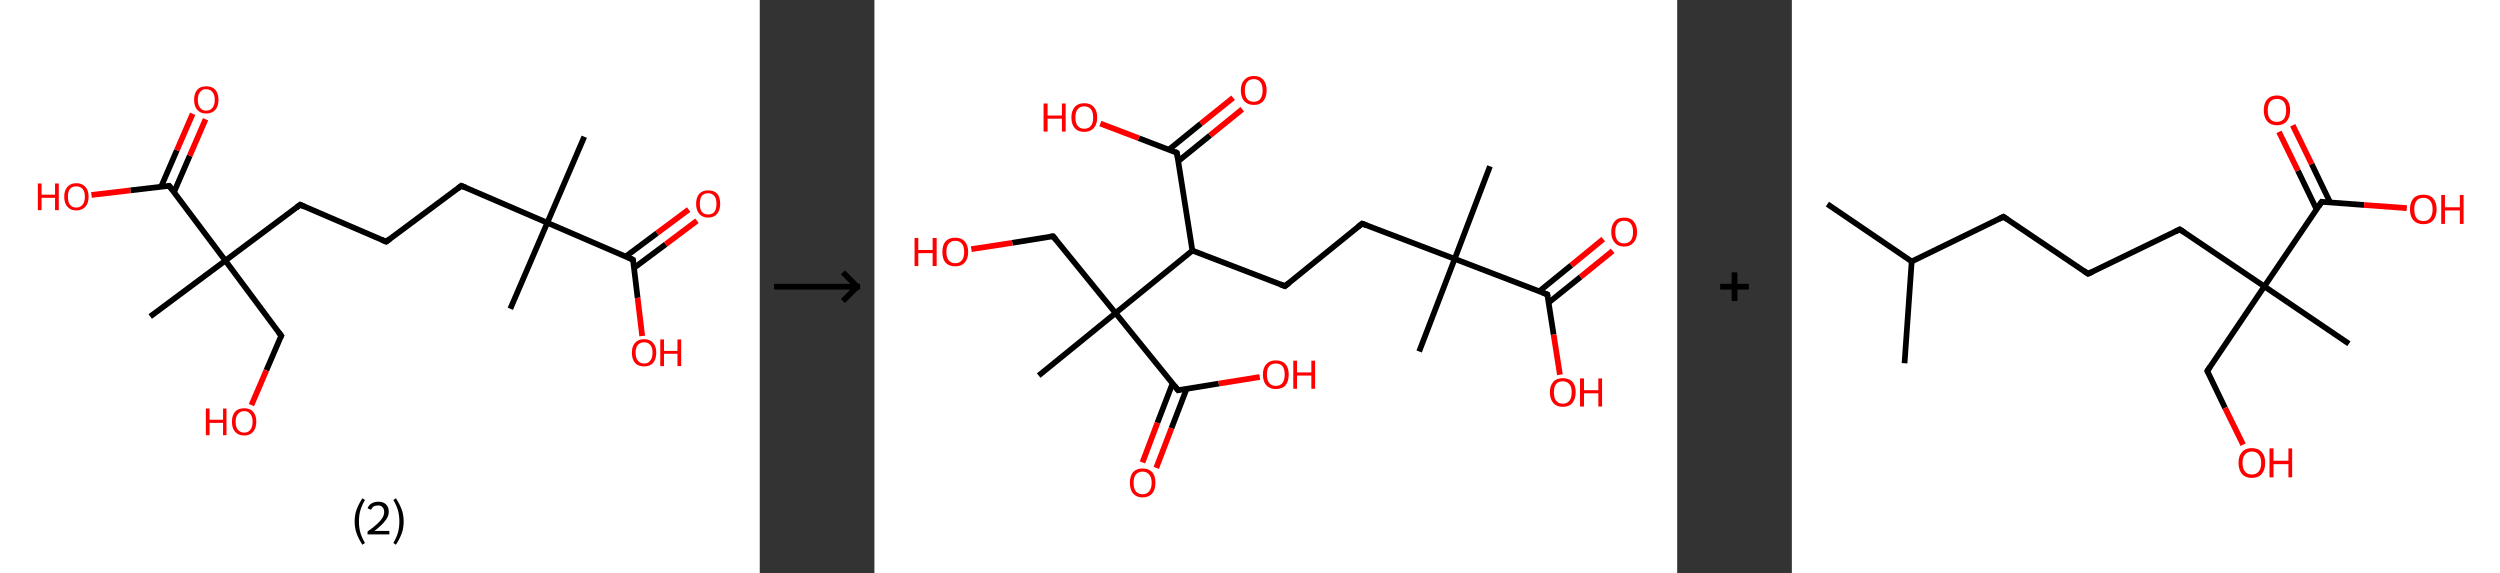 <?xml version='1.0' encoding='ASCII' standalone='yes'?>
<svg xmlns="http://www.w3.org/2000/svg" xmlns:xlink="http://www.w3.org/1999/xlink" version="1.1" width="872.0px" viewBox="0 0 872.0 200.0" height="200.0px">
  <rect x="0" y="0" width="872.0" height="200.0" fill="#333333" stroke="none"/>
  <g>
    <g transform="translate(0, 0) scale(1 1) "><!-- END OF HEADER -->
<rect style="opacity:1.0;fill:#FFFFFF;stroke:none" width="265.0" height="200.0" x="0.0" y="0.0"> </rect>
<path class="bond-0 atom-0 atom-1" d="M 203.8,47.7 L 190.9,77.7" style="fill:none;fill-rule:evenodd;stroke:#000000;stroke-width:2.0px;stroke-linecap:butt;stroke-linejoin:miter;stroke-opacity:1"/>
<path class="bond-1 atom-1 atom-2" d="M 190.9,77.7 L 178.0,107.7" style="fill:none;fill-rule:evenodd;stroke:#000000;stroke-width:2.0px;stroke-linecap:butt;stroke-linejoin:miter;stroke-opacity:1"/>
<path class="bond-2 atom-1 atom-3" d="M 190.9,77.7 L 160.9,64.8" style="fill:none;fill-rule:evenodd;stroke:#000000;stroke-width:2.0px;stroke-linecap:butt;stroke-linejoin:miter;stroke-opacity:1"/>
<path class="bond-3 atom-3 atom-4" d="M 160.9,64.8 L 134.7,84.3" style="fill:none;fill-rule:evenodd;stroke:#000000;stroke-width:2.0px;stroke-linecap:butt;stroke-linejoin:miter;stroke-opacity:1"/>
<path class="bond-4 atom-4 atom-5" d="M 134.7,84.3 L 104.7,71.4" style="fill:none;fill-rule:evenodd;stroke:#000000;stroke-width:2.0px;stroke-linecap:butt;stroke-linejoin:miter;stroke-opacity:1"/>
<path class="bond-5 atom-5 atom-6" d="M 104.7,71.4 L 78.6,90.9" style="fill:none;fill-rule:evenodd;stroke:#000000;stroke-width:2.0px;stroke-linecap:butt;stroke-linejoin:miter;stroke-opacity:1"/>
<path class="bond-6 atom-6 atom-7" d="M 78.6,90.9 L 52.4,110.4" style="fill:none;fill-rule:evenodd;stroke:#000000;stroke-width:2.0px;stroke-linecap:butt;stroke-linejoin:miter;stroke-opacity:1"/>
<path class="bond-7 atom-6 atom-8" d="M 78.6,90.9 L 98.1,117.1" style="fill:none;fill-rule:evenodd;stroke:#000000;stroke-width:2.0px;stroke-linecap:butt;stroke-linejoin:miter;stroke-opacity:1"/>
<path class="bond-8 atom-8 atom-9" d="M 98.1,117.1 L 92.9,129.2" style="fill:none;fill-rule:evenodd;stroke:#000000;stroke-width:2.0px;stroke-linecap:butt;stroke-linejoin:miter;stroke-opacity:1"/>
<path class="bond-8 atom-8 atom-9" d="M 92.9,129.2 L 87.7,141.3" style="fill:none;fill-rule:evenodd;stroke:#FF0000;stroke-width:2.0px;stroke-linecap:butt;stroke-linejoin:miter;stroke-opacity:1"/>
<path class="bond-9 atom-6 atom-10" d="M 78.6,90.9 L 59.0,64.8" style="fill:none;fill-rule:evenodd;stroke:#000000;stroke-width:2.0px;stroke-linecap:butt;stroke-linejoin:miter;stroke-opacity:1"/>
<path class="bond-10 atom-10 atom-11" d="M 60.7,67.0 L 66.2,54.3" style="fill:none;fill-rule:evenodd;stroke:#000000;stroke-width:2.0px;stroke-linecap:butt;stroke-linejoin:miter;stroke-opacity:1"/>
<path class="bond-10 atom-10 atom-11" d="M 66.2,54.3 L 71.7,41.6" style="fill:none;fill-rule:evenodd;stroke:#FF0000;stroke-width:2.0px;stroke-linecap:butt;stroke-linejoin:miter;stroke-opacity:1"/>
<path class="bond-10 atom-10 atom-11" d="M 56.2,65.1 L 61.7,52.4" style="fill:none;fill-rule:evenodd;stroke:#000000;stroke-width:2.0px;stroke-linecap:butt;stroke-linejoin:miter;stroke-opacity:1"/>
<path class="bond-10 atom-10 atom-11" d="M 61.7,52.4 L 67.2,39.7" style="fill:none;fill-rule:evenodd;stroke:#FF0000;stroke-width:2.0px;stroke-linecap:butt;stroke-linejoin:miter;stroke-opacity:1"/>
<path class="bond-11 atom-10 atom-12" d="M 59.0,64.8 L 45.5,66.4" style="fill:none;fill-rule:evenodd;stroke:#000000;stroke-width:2.0px;stroke-linecap:butt;stroke-linejoin:miter;stroke-opacity:1"/>
<path class="bond-11 atom-10 atom-12" d="M 45.5,66.4 L 31.9,68.0" style="fill:none;fill-rule:evenodd;stroke:#FF0000;stroke-width:2.0px;stroke-linecap:butt;stroke-linejoin:miter;stroke-opacity:1"/>
<path class="bond-12 atom-1 atom-13" d="M 190.9,77.7 L 220.8,90.6" style="fill:none;fill-rule:evenodd;stroke:#000000;stroke-width:2.0px;stroke-linecap:butt;stroke-linejoin:miter;stroke-opacity:1"/>
<path class="bond-13 atom-13 atom-14" d="M 221.2,93.4 L 232.2,85.2" style="fill:none;fill-rule:evenodd;stroke:#000000;stroke-width:2.0px;stroke-linecap:butt;stroke-linejoin:miter;stroke-opacity:1"/>
<path class="bond-13 atom-13 atom-14" d="M 232.2,85.2 L 243.1,77.0" style="fill:none;fill-rule:evenodd;stroke:#FF0000;stroke-width:2.0px;stroke-linecap:butt;stroke-linejoin:miter;stroke-opacity:1"/>
<path class="bond-13 atom-13 atom-14" d="M 218.2,89.5 L 229.2,81.3" style="fill:none;fill-rule:evenodd;stroke:#000000;stroke-width:2.0px;stroke-linecap:butt;stroke-linejoin:miter;stroke-opacity:1"/>
<path class="bond-13 atom-13 atom-14" d="M 229.2,81.3 L 240.2,73.1" style="fill:none;fill-rule:evenodd;stroke:#FF0000;stroke-width:2.0px;stroke-linecap:butt;stroke-linejoin:miter;stroke-opacity:1"/>
<path class="bond-14 atom-13 atom-15" d="M 220.8,90.6 L 222.4,103.9" style="fill:none;fill-rule:evenodd;stroke:#000000;stroke-width:2.0px;stroke-linecap:butt;stroke-linejoin:miter;stroke-opacity:1"/>
<path class="bond-14 atom-13 atom-15" d="M 222.4,103.9 L 224.0,117.2" style="fill:none;fill-rule:evenodd;stroke:#FF0000;stroke-width:2.0px;stroke-linecap:butt;stroke-linejoin:miter;stroke-opacity:1"/>
<path d="M 162.4,65.4 L 160.9,64.8 L 159.6,65.8" style="fill:none;stroke:#000000;stroke-width:2.0px;stroke-linecap:butt;stroke-linejoin:miter;stroke-opacity:1;"/>
<path d="M 136.0,83.3 L 134.7,84.3 L 133.2,83.7" style="fill:none;stroke:#000000;stroke-width:2.0px;stroke-linecap:butt;stroke-linejoin:miter;stroke-opacity:1;"/>
<path d="M 106.2,72.1 L 104.7,71.4 L 103.4,72.4" style="fill:none;stroke:#000000;stroke-width:2.0px;stroke-linecap:butt;stroke-linejoin:miter;stroke-opacity:1;"/>
<path d="M 97.1,115.8 L 98.1,117.1 L 97.8,117.7" style="fill:none;stroke:#000000;stroke-width:2.0px;stroke-linecap:butt;stroke-linejoin:miter;stroke-opacity:1;"/>
<path d="M 60.0,66.1 L 59.0,64.8 L 58.4,64.8" style="fill:none;stroke:#000000;stroke-width:2.0px;stroke-linecap:butt;stroke-linejoin:miter;stroke-opacity:1;"/>
<path d="M 219.3,89.9 L 220.8,90.6 L 220.9,91.2" style="fill:none;stroke:#000000;stroke-width:2.0px;stroke-linecap:butt;stroke-linejoin:miter;stroke-opacity:1;"/>
<path class="atom-9" d="M 71.8 142.5 L 73.1 142.5 L 73.1 146.4 L 77.8 146.4 L 77.8 142.5 L 79.0 142.5 L 79.0 151.8 L 77.8 151.8 L 77.8 147.5 L 73.1 147.5 L 73.1 151.8 L 71.8 151.8 L 71.8 142.5 " fill="#FF0000"/>
<path class="atom-9" d="M 80.9 147.1 Q 80.9 144.9, 82.0 143.6 Q 83.1 142.4, 85.2 142.4 Q 87.2 142.4, 88.3 143.6 Q 89.4 144.9, 89.4 147.1 Q 89.4 149.3, 88.3 150.6 Q 87.2 151.9, 85.2 151.9 Q 83.1 151.9, 82.0 150.6 Q 80.9 149.4, 80.9 147.1 M 85.2 150.9 Q 86.6 150.9, 87.3 149.9 Q 88.1 149.0, 88.1 147.1 Q 88.1 145.3, 87.3 144.4 Q 86.6 143.4, 85.2 143.4 Q 83.8 143.4, 83.0 144.4 Q 82.2 145.3, 82.2 147.1 Q 82.2 149.0, 83.0 149.9 Q 83.8 150.9, 85.2 150.9 " fill="#FF0000"/>
<path class="atom-11" d="M 67.7 34.8 Q 67.7 32.6, 68.8 31.3 Q 69.9 30.1, 71.9 30.1 Q 74.0 30.1, 75.1 31.3 Q 76.2 32.6, 76.2 34.8 Q 76.2 37.1, 75.1 38.3 Q 74.0 39.6, 71.9 39.6 Q 69.9 39.6, 68.8 38.3 Q 67.7 37.1, 67.7 34.8 M 71.9 38.6 Q 73.3 38.6, 74.1 37.6 Q 74.9 36.7, 74.9 34.8 Q 74.9 33.0, 74.1 32.1 Q 73.3 31.1, 71.9 31.1 Q 70.5 31.1, 69.8 32.1 Q 69.0 33.0, 69.0 34.8 Q 69.0 36.7, 69.8 37.6 Q 70.5 38.6, 71.9 38.6 " fill="#FF0000"/>
<path class="atom-12" d="M 13.2 64.0 L 14.5 64.0 L 14.5 67.9 L 19.2 67.9 L 19.2 64.0 L 20.5 64.0 L 20.5 73.3 L 19.2 73.3 L 19.2 69.0 L 14.5 69.0 L 14.5 73.3 L 13.2 73.3 L 13.2 64.0 " fill="#FF0000"/>
<path class="atom-12" d="M 22.4 68.6 Q 22.4 66.4, 23.5 65.2 Q 24.6 63.9, 26.6 63.9 Q 28.7 63.9, 29.8 65.2 Q 30.9 66.4, 30.9 68.6 Q 30.9 70.9, 29.8 72.1 Q 28.6 73.4, 26.6 73.4 Q 24.6 73.4, 23.5 72.1 Q 22.4 70.9, 22.4 68.6 M 26.6 72.4 Q 28.0 72.4, 28.8 71.4 Q 29.6 70.5, 29.6 68.6 Q 29.6 66.8, 28.8 65.9 Q 28.0 65.0, 26.6 65.0 Q 25.2 65.0, 24.4 65.9 Q 23.7 66.8, 23.7 68.6 Q 23.7 70.5, 24.4 71.4 Q 25.2 72.4, 26.6 72.4 " fill="#FF0000"/>
<path class="atom-14" d="M 242.8 71.1 Q 242.8 68.9, 243.9 67.6 Q 245.0 66.4, 247.0 66.4 Q 249.1 66.4, 250.2 67.6 Q 251.2 68.9, 251.2 71.1 Q 251.2 73.3, 250.1 74.6 Q 249.0 75.9, 247.0 75.9 Q 245.0 75.9, 243.9 74.6 Q 242.8 73.3, 242.8 71.1 M 247.0 74.8 Q 248.4 74.8, 249.2 73.9 Q 249.9 72.9, 249.9 71.1 Q 249.9 69.3, 249.2 68.4 Q 248.4 67.4, 247.0 67.4 Q 245.6 67.4, 244.8 68.3 Q 244.1 69.3, 244.1 71.1 Q 244.1 73.0, 244.8 73.9 Q 245.6 74.8, 247.0 74.8 " fill="#FF0000"/>
<path class="atom-15" d="M 220.4 123.0 Q 220.4 120.8, 221.5 119.6 Q 222.6 118.3, 224.7 118.3 Q 226.7 118.3, 227.8 119.6 Q 228.9 120.8, 228.9 123.0 Q 228.9 125.3, 227.8 126.6 Q 226.7 127.8, 224.7 127.8 Q 222.6 127.8, 221.5 126.6 Q 220.4 125.3, 220.4 123.0 M 224.7 126.8 Q 226.1 126.8, 226.8 125.8 Q 227.6 124.9, 227.6 123.0 Q 227.6 121.2, 226.8 120.3 Q 226.1 119.4, 224.7 119.4 Q 223.3 119.4, 222.5 120.3 Q 221.7 121.2, 221.7 123.0 Q 221.7 124.9, 222.5 125.8 Q 223.3 126.8, 224.7 126.8 " fill="#FF0000"/>
<path class="atom-15" d="M 230.3 118.4 L 231.6 118.4 L 231.6 122.4 L 236.3 122.4 L 236.3 118.4 L 237.6 118.4 L 237.6 127.7 L 236.3 127.7 L 236.3 123.4 L 231.6 123.4 L 231.6 127.7 L 230.3 127.7 L 230.3 118.4 " fill="#FF0000"/>
<path class="legend" d="M 123.7 181.9 Q 123.7 179.6, 124.4 177.7 Q 125.1 175.8, 126.4 173.8 L 127.3 174.4 Q 126.2 176.3, 125.7 178.0 Q 125.2 179.7, 125.2 181.9 Q 125.2 184.0, 125.7 185.8 Q 126.2 187.5, 127.3 189.4 L 126.4 190.0 Q 125.1 188.0, 124.4 186.1 Q 123.7 184.2, 123.7 181.9 " fill="#000000"/>
<path class="legend" d="M 128.2 177.3 Q 128.6 176.2, 129.6 175.6 Q 130.6 175.0, 132.0 175.0 Q 133.7 175.0, 134.6 175.9 Q 135.6 176.8, 135.6 178.5 Q 135.6 180.2, 134.3 181.7 Q 133.1 183.3, 130.6 185.2 L 135.8 185.2 L 135.8 186.4 L 128.2 186.4 L 128.2 185.4 Q 130.3 183.9, 131.5 182.8 Q 132.8 181.6, 133.4 180.6 Q 134.0 179.6, 134.0 178.6 Q 134.0 177.5, 133.4 176.9 Q 132.9 176.3, 132.0 176.3 Q 131.1 176.3, 130.4 176.6 Q 129.8 177.0, 129.4 177.8 L 128.2 177.3 " fill="#000000"/>
<path class="legend" d="M 140.8 181.9 Q 140.8 184.2, 140.1 186.1 Q 139.4 188.0, 138.1 190.0 L 137.2 189.4 Q 138.3 187.5, 138.8 185.8 Q 139.3 184.0, 139.3 181.9 Q 139.3 179.7, 138.8 178.0 Q 138.3 176.3, 137.2 174.4 L 138.1 173.8 Q 139.4 175.8, 140.1 177.7 Q 140.8 179.6, 140.8 181.9 " fill="#000000"/>
</g>
    <g transform="translate(265.0, 0) scale(1 1) "><line x1="5" y1="100" x2="35" y2="100" style="stroke:rgb(0,0,0);stroke-width:2"/>
  <line x1="34" y1="100" x2="29" y2="95" style="stroke:rgb(0,0,0);stroke-width:2"/>
  <line x1="34" y1="100" x2="29" y2="105" style="stroke:rgb(0,0,0);stroke-width:2"/>
</g>
    <g transform="translate(305.0, 0) scale(1 1) "><!-- END OF HEADER -->
<rect style="opacity:1.0;fill:#FFFFFF;stroke:none" width="280.0" height="200.0" x="0.0" y="0.0"> </rect>
<path class="bond-0 atom-0 atom-1" d="M 214.7,58.0 L 202.4,90.3" style="fill:none;fill-rule:evenodd;stroke:#000000;stroke-width:2.0px;stroke-linecap:butt;stroke-linejoin:miter;stroke-opacity:1"/>
<path class="bond-1 atom-1 atom-2" d="M 202.4,90.3 L 190.0,122.6" style="fill:none;fill-rule:evenodd;stroke:#000000;stroke-width:2.0px;stroke-linecap:butt;stroke-linejoin:miter;stroke-opacity:1"/>
<path class="bond-2 atom-1 atom-3" d="M 202.4,90.3 L 170.1,78.0" style="fill:none;fill-rule:evenodd;stroke:#000000;stroke-width:2.0px;stroke-linecap:butt;stroke-linejoin:miter;stroke-opacity:1"/>
<path class="bond-3 atom-3 atom-4" d="M 170.1,78.0 L 143.2,99.8" style="fill:none;fill-rule:evenodd;stroke:#000000;stroke-width:2.0px;stroke-linecap:butt;stroke-linejoin:miter;stroke-opacity:1"/>
<path class="bond-4 atom-4 atom-5" d="M 143.2,99.8 L 110.9,87.4" style="fill:none;fill-rule:evenodd;stroke:#000000;stroke-width:2.0px;stroke-linecap:butt;stroke-linejoin:miter;stroke-opacity:1"/>
<path class="bond-5 atom-5 atom-6" d="M 110.9,87.4 L 105.5,53.3" style="fill:none;fill-rule:evenodd;stroke:#000000;stroke-width:2.0px;stroke-linecap:butt;stroke-linejoin:miter;stroke-opacity:1"/>
<path class="bond-6 atom-6 atom-7" d="M 106.0,56.2 L 117.1,47.2" style="fill:none;fill-rule:evenodd;stroke:#000000;stroke-width:2.0px;stroke-linecap:butt;stroke-linejoin:miter;stroke-opacity:1"/>
<path class="bond-6 atom-6 atom-7" d="M 117.1,47.2 L 128.3,38.1" style="fill:none;fill-rule:evenodd;stroke:#FF0000;stroke-width:2.0px;stroke-linecap:butt;stroke-linejoin:miter;stroke-opacity:1"/>
<path class="bond-6 atom-6 atom-7" d="M 102.7,52.2 L 113.9,43.1" style="fill:none;fill-rule:evenodd;stroke:#000000;stroke-width:2.0px;stroke-linecap:butt;stroke-linejoin:miter;stroke-opacity:1"/>
<path class="bond-6 atom-6 atom-7" d="M 113.9,43.1 L 125.1,34.1" style="fill:none;fill-rule:evenodd;stroke:#FF0000;stroke-width:2.0px;stroke-linecap:butt;stroke-linejoin:miter;stroke-opacity:1"/>
<path class="bond-7 atom-6 atom-8" d="M 105.5,53.3 L 92.2,48.2" style="fill:none;fill-rule:evenodd;stroke:#000000;stroke-width:2.0px;stroke-linecap:butt;stroke-linejoin:miter;stroke-opacity:1"/>
<path class="bond-7 atom-6 atom-8" d="M 92.2,48.2 L 78.8,43.1" style="fill:none;fill-rule:evenodd;stroke:#FF0000;stroke-width:2.0px;stroke-linecap:butt;stroke-linejoin:miter;stroke-opacity:1"/>
<path class="bond-8 atom-5 atom-9" d="M 110.9,87.4 L 84.1,109.2" style="fill:none;fill-rule:evenodd;stroke:#000000;stroke-width:2.0px;stroke-linecap:butt;stroke-linejoin:miter;stroke-opacity:1"/>
<path class="bond-9 atom-9 atom-10" d="M 84.1,109.2 L 57.3,131.0" style="fill:none;fill-rule:evenodd;stroke:#000000;stroke-width:2.0px;stroke-linecap:butt;stroke-linejoin:miter;stroke-opacity:1"/>
<path class="bond-10 atom-9 atom-11" d="M 84.1,109.2 L 62.3,82.4" style="fill:none;fill-rule:evenodd;stroke:#000000;stroke-width:2.0px;stroke-linecap:butt;stroke-linejoin:miter;stroke-opacity:1"/>
<path class="bond-11 atom-11 atom-12" d="M 62.3,82.4 L 48.1,84.7" style="fill:none;fill-rule:evenodd;stroke:#000000;stroke-width:2.0px;stroke-linecap:butt;stroke-linejoin:miter;stroke-opacity:1"/>
<path class="bond-11 atom-11 atom-12" d="M 48.1,84.7 L 33.8,86.9" style="fill:none;fill-rule:evenodd;stroke:#FF0000;stroke-width:2.0px;stroke-linecap:butt;stroke-linejoin:miter;stroke-opacity:1"/>
<path class="bond-12 atom-9 atom-13" d="M 84.1,109.2 L 105.9,136.1" style="fill:none;fill-rule:evenodd;stroke:#000000;stroke-width:2.0px;stroke-linecap:butt;stroke-linejoin:miter;stroke-opacity:1"/>
<path class="bond-13 atom-13 atom-14" d="M 104.0,133.7 L 98.7,147.5" style="fill:none;fill-rule:evenodd;stroke:#000000;stroke-width:2.0px;stroke-linecap:butt;stroke-linejoin:miter;stroke-opacity:1"/>
<path class="bond-13 atom-13 atom-14" d="M 98.7,147.5 L 93.5,161.3" style="fill:none;fill-rule:evenodd;stroke:#FF0000;stroke-width:2.0px;stroke-linecap:butt;stroke-linejoin:miter;stroke-opacity:1"/>
<path class="bond-13 atom-13 atom-14" d="M 108.9,135.6 L 103.6,149.4" style="fill:none;fill-rule:evenodd;stroke:#000000;stroke-width:2.0px;stroke-linecap:butt;stroke-linejoin:miter;stroke-opacity:1"/>
<path class="bond-13 atom-13 atom-14" d="M 103.6,149.4 L 98.3,163.2" style="fill:none;fill-rule:evenodd;stroke:#FF0000;stroke-width:2.0px;stroke-linecap:butt;stroke-linejoin:miter;stroke-opacity:1"/>
<path class="bond-14 atom-13 atom-15" d="M 105.9,136.1 L 120.1,133.8" style="fill:none;fill-rule:evenodd;stroke:#000000;stroke-width:2.0px;stroke-linecap:butt;stroke-linejoin:miter;stroke-opacity:1"/>
<path class="bond-14 atom-13 atom-15" d="M 120.1,133.8 L 134.4,131.5" style="fill:none;fill-rule:evenodd;stroke:#FF0000;stroke-width:2.0px;stroke-linecap:butt;stroke-linejoin:miter;stroke-opacity:1"/>
<path class="bond-15 atom-1 atom-16" d="M 202.4,90.3 L 234.7,102.7" style="fill:none;fill-rule:evenodd;stroke:#000000;stroke-width:2.0px;stroke-linecap:butt;stroke-linejoin:miter;stroke-opacity:1"/>
<path class="bond-16 atom-16 atom-17" d="M 235.1,105.6 L 246.3,96.6" style="fill:none;fill-rule:evenodd;stroke:#000000;stroke-width:2.0px;stroke-linecap:butt;stroke-linejoin:miter;stroke-opacity:1"/>
<path class="bond-16 atom-16 atom-17" d="M 246.3,96.6 L 257.5,87.5" style="fill:none;fill-rule:evenodd;stroke:#FF0000;stroke-width:2.0px;stroke-linecap:butt;stroke-linejoin:miter;stroke-opacity:1"/>
<path class="bond-16 atom-16 atom-17" d="M 231.9,101.6 L 243.1,92.5" style="fill:none;fill-rule:evenodd;stroke:#000000;stroke-width:2.0px;stroke-linecap:butt;stroke-linejoin:miter;stroke-opacity:1"/>
<path class="bond-16 atom-16 atom-17" d="M 243.1,92.5 L 254.2,83.4" style="fill:none;fill-rule:evenodd;stroke:#FF0000;stroke-width:2.0px;stroke-linecap:butt;stroke-linejoin:miter;stroke-opacity:1"/>
<path class="bond-17 atom-16 atom-18" d="M 234.7,102.7 L 236.9,116.7" style="fill:none;fill-rule:evenodd;stroke:#000000;stroke-width:2.0px;stroke-linecap:butt;stroke-linejoin:miter;stroke-opacity:1"/>
<path class="bond-17 atom-16 atom-18" d="M 236.9,116.7 L 239.1,130.7" style="fill:none;fill-rule:evenodd;stroke:#FF0000;stroke-width:2.0px;stroke-linecap:butt;stroke-linejoin:miter;stroke-opacity:1"/>
<path d="M 171.7,78.6 L 170.1,78.0 L 168.7,79.1" style="fill:none;stroke:#000000;stroke-width:2.0px;stroke-linecap:butt;stroke-linejoin:miter;stroke-opacity:1;"/>
<path d="M 144.6,98.7 L 143.2,99.8 L 141.6,99.2" style="fill:none;stroke:#000000;stroke-width:2.0px;stroke-linecap:butt;stroke-linejoin:miter;stroke-opacity:1;"/>
<path d="M 105.8,55.0 L 105.5,53.3 L 104.8,53.0" style="fill:none;stroke:#000000;stroke-width:2.0px;stroke-linecap:butt;stroke-linejoin:miter;stroke-opacity:1;"/>
<path d="M 63.4,83.7 L 62.3,82.4 L 61.6,82.5" style="fill:none;stroke:#000000;stroke-width:2.0px;stroke-linecap:butt;stroke-linejoin:miter;stroke-opacity:1;"/>
<path d="M 104.8,134.7 L 105.9,136.1 L 106.6,135.9" style="fill:none;stroke:#000000;stroke-width:2.0px;stroke-linecap:butt;stroke-linejoin:miter;stroke-opacity:1;"/>
<path d="M 233.1,102.1 L 234.7,102.7 L 234.8,103.4" style="fill:none;stroke:#000000;stroke-width:2.0px;stroke-linecap:butt;stroke-linejoin:miter;stroke-opacity:1;"/>
<path class="atom-7" d="M 127.8 31.5 Q 127.8 29.2, 129.0 27.9 Q 130.2 26.5, 132.3 26.5 Q 134.5 26.5, 135.7 27.9 Q 136.8 29.2, 136.8 31.5 Q 136.8 33.9, 135.6 35.3 Q 134.5 36.6, 132.3 36.6 Q 130.2 36.6, 129.0 35.3 Q 127.8 33.9, 127.8 31.5 M 132.3 35.5 Q 133.8 35.5, 134.6 34.5 Q 135.4 33.5, 135.4 31.5 Q 135.4 29.6, 134.6 28.6 Q 133.8 27.6, 132.3 27.6 Q 130.8 27.6, 130.0 28.6 Q 129.2 29.6, 129.2 31.5 Q 129.2 33.5, 130.0 34.5 Q 130.8 35.5, 132.3 35.5 " fill="#FF0000"/>
<path class="atom-8" d="M 59.0 36.1 L 60.4 36.1 L 60.4 40.3 L 65.4 40.3 L 65.4 36.1 L 66.7 36.1 L 66.7 45.9 L 65.4 45.9 L 65.4 41.4 L 60.4 41.4 L 60.4 45.9 L 59.0 45.9 L 59.0 36.1 " fill="#FF0000"/>
<path class="atom-8" d="M 68.7 41.0 Q 68.7 38.6, 69.9 37.3 Q 71.0 36.0, 73.2 36.0 Q 75.4 36.0, 76.5 37.3 Q 77.7 38.6, 77.7 41.0 Q 77.7 43.3, 76.5 44.7 Q 75.3 46.0, 73.2 46.0 Q 71.0 46.0, 69.9 44.7 Q 68.7 43.4, 68.7 41.0 M 73.2 44.9 Q 74.7 44.9, 75.5 43.9 Q 76.3 42.9, 76.3 41.0 Q 76.3 39.0, 75.5 38.1 Q 74.7 37.1, 73.2 37.1 Q 71.7 37.1, 70.9 38.1 Q 70.1 39.0, 70.1 41.0 Q 70.1 42.9, 70.9 43.9 Q 71.7 44.9, 73.2 44.9 " fill="#FF0000"/>
<path class="atom-12" d="M 14.0 83.0 L 15.3 83.0 L 15.3 87.2 L 20.3 87.2 L 20.3 83.0 L 21.7 83.0 L 21.7 92.8 L 20.3 92.8 L 20.3 88.3 L 15.3 88.3 L 15.3 92.8 L 14.0 92.8 L 14.0 83.0 " fill="#FF0000"/>
<path class="atom-12" d="M 23.7 87.9 Q 23.7 85.5, 24.8 84.2 Q 26.0 82.9, 28.2 82.9 Q 30.3 82.9, 31.5 84.2 Q 32.7 85.5, 32.7 87.9 Q 32.7 90.2, 31.5 91.6 Q 30.3 92.9, 28.2 92.9 Q 26.0 92.9, 24.8 91.6 Q 23.7 90.3, 23.7 87.9 M 28.2 91.8 Q 29.7 91.8, 30.5 90.8 Q 31.3 89.8, 31.3 87.9 Q 31.3 85.9, 30.5 85.0 Q 29.7 84.0, 28.2 84.0 Q 26.7 84.0, 25.9 85.0 Q 25.1 85.9, 25.1 87.9 Q 25.1 89.8, 25.9 90.8 Q 26.7 91.8, 28.2 91.8 " fill="#FF0000"/>
<path class="atom-14" d="M 89.1 168.4 Q 89.1 166.0, 90.2 164.7 Q 91.4 163.4, 93.5 163.4 Q 95.7 163.4, 96.9 164.7 Q 98.0 166.0, 98.0 168.4 Q 98.0 170.8, 96.9 172.1 Q 95.7 173.5, 93.5 173.5 Q 91.4 173.5, 90.2 172.1 Q 89.1 170.8, 89.1 168.4 M 93.5 172.4 Q 95.0 172.4, 95.8 171.4 Q 96.7 170.3, 96.7 168.4 Q 96.7 166.5, 95.8 165.5 Q 95.0 164.5, 93.5 164.5 Q 92.1 164.5, 91.2 165.5 Q 90.4 166.4, 90.4 168.4 Q 90.4 170.4, 91.2 171.4 Q 92.1 172.4, 93.5 172.4 " fill="#FF0000"/>
<path class="atom-15" d="M 135.5 130.6 Q 135.5 128.3, 136.7 127.0 Q 137.9 125.7, 140.0 125.7 Q 142.2 125.7, 143.4 127.0 Q 144.5 128.3, 144.5 130.6 Q 144.5 133.0, 143.4 134.4 Q 142.2 135.7, 140.0 135.7 Q 137.9 135.7, 136.7 134.4 Q 135.5 133.0, 135.5 130.6 M 140.0 134.6 Q 141.5 134.6, 142.3 133.6 Q 143.1 132.6, 143.1 130.6 Q 143.1 128.7, 142.3 127.7 Q 141.5 126.8, 140.0 126.8 Q 138.5 126.8, 137.7 127.7 Q 136.9 128.7, 136.9 130.6 Q 136.9 132.6, 137.7 133.6 Q 138.5 134.6, 140.0 134.6 " fill="#FF0000"/>
<path class="atom-15" d="M 146.1 125.8 L 147.4 125.8 L 147.4 129.9 L 152.4 129.9 L 152.4 125.8 L 153.7 125.8 L 153.7 135.6 L 152.4 135.6 L 152.4 131.0 L 147.4 131.0 L 147.4 135.6 L 146.1 135.6 L 146.1 125.8 " fill="#FF0000"/>
<path class="atom-17" d="M 257.0 80.9 Q 257.0 78.6, 258.2 77.2 Q 259.3 75.9, 261.5 75.9 Q 263.7 75.9, 264.8 77.2 Q 266.0 78.6, 266.0 80.9 Q 266.0 83.3, 264.8 84.6 Q 263.6 86.0, 261.5 86.0 Q 259.3 86.0, 258.2 84.6 Q 257.0 83.3, 257.0 80.9 M 261.5 84.9 Q 263.0 84.9, 263.8 83.9 Q 264.6 82.9, 264.6 80.9 Q 264.6 79.0, 263.8 78.0 Q 263.0 77.0, 261.5 77.0 Q 260.0 77.0, 259.2 78.0 Q 258.4 79.0, 258.4 80.9 Q 258.4 82.9, 259.2 83.9 Q 260.0 84.9, 261.5 84.9 " fill="#FF0000"/>
<path class="atom-18" d="M 235.6 136.8 Q 235.6 134.5, 236.8 133.2 Q 237.9 131.9, 240.1 131.9 Q 242.3 131.9, 243.5 133.2 Q 244.6 134.5, 244.6 136.8 Q 244.6 139.2, 243.4 140.6 Q 242.3 141.9, 240.1 141.9 Q 238.0 141.9, 236.8 140.6 Q 235.6 139.2, 235.6 136.8 M 240.1 140.8 Q 241.6 140.8, 242.4 139.8 Q 243.2 138.8, 243.2 136.8 Q 243.2 134.9, 242.4 134.0 Q 241.6 133.0, 240.1 133.0 Q 238.6 133.0, 237.8 133.9 Q 237.0 134.9, 237.0 136.8 Q 237.0 138.8, 237.8 139.8 Q 238.6 140.8, 240.1 140.8 " fill="#FF0000"/>
<path class="atom-18" d="M 246.1 132.0 L 247.5 132.0 L 247.5 136.1 L 252.5 136.1 L 252.5 132.0 L 253.8 132.0 L 253.8 141.8 L 252.5 141.8 L 252.5 137.2 L 247.5 137.2 L 247.5 141.8 L 246.1 141.8 L 246.1 132.0 " fill="#FF0000"/>
</g>
    <g transform="translate(585.0, 0) scale(1 1) "><line x1="15" y1="100" x2="25" y2="100" style="stroke:rgb(0,0,0);stroke-width:2"/>
  <line x1="20" y1="95" x2="20" y2="105" style="stroke:rgb(0,0,0);stroke-width:2"/>
</g>
    <g transform="translate(625.0, 0) scale(1 1) "><!-- END OF HEADER -->
<rect style="opacity:1.0;fill:#FFFFFF;stroke:none" width="247.0" height="200.0" x="0.0" y="0.0"> </rect>
<path class="bond-0 atom-0 atom-1" d="M 12.4,71.2 L 41.8,91.2" style="fill:none;fill-rule:evenodd;stroke:#000000;stroke-width:2.0px;stroke-linecap:butt;stroke-linejoin:miter;stroke-opacity:1"/>
<path class="bond-1 atom-1 atom-2" d="M 41.8,91.2 L 39.3,126.7" style="fill:none;fill-rule:evenodd;stroke:#000000;stroke-width:2.0px;stroke-linecap:butt;stroke-linejoin:miter;stroke-opacity:1"/>
<path class="bond-2 atom-1 atom-3" d="M 41.8,91.2 L 73.8,75.6" style="fill:none;fill-rule:evenodd;stroke:#000000;stroke-width:2.0px;stroke-linecap:butt;stroke-linejoin:miter;stroke-opacity:1"/>
<path class="bond-3 atom-3 atom-4" d="M 73.8,75.6 L 103.3,95.5" style="fill:none;fill-rule:evenodd;stroke:#000000;stroke-width:2.0px;stroke-linecap:butt;stroke-linejoin:miter;stroke-opacity:1"/>
<path class="bond-4 atom-4 atom-5" d="M 103.3,95.5 L 135.3,80.0" style="fill:none;fill-rule:evenodd;stroke:#000000;stroke-width:2.0px;stroke-linecap:butt;stroke-linejoin:miter;stroke-opacity:1"/>
<path class="bond-5 atom-5 atom-6" d="M 135.3,80.0 L 164.8,99.9" style="fill:none;fill-rule:evenodd;stroke:#000000;stroke-width:2.0px;stroke-linecap:butt;stroke-linejoin:miter;stroke-opacity:1"/>
<path class="bond-6 atom-6 atom-7" d="M 164.8,99.9 L 194.3,119.9" style="fill:none;fill-rule:evenodd;stroke:#000000;stroke-width:2.0px;stroke-linecap:butt;stroke-linejoin:miter;stroke-opacity:1"/>
<path class="bond-7 atom-6 atom-8" d="M 164.8,99.9 L 144.9,129.4" style="fill:none;fill-rule:evenodd;stroke:#000000;stroke-width:2.0px;stroke-linecap:butt;stroke-linejoin:miter;stroke-opacity:1"/>
<path class="bond-8 atom-8 atom-9" d="M 144.9,129.4 L 151.1,142.3" style="fill:none;fill-rule:evenodd;stroke:#000000;stroke-width:2.0px;stroke-linecap:butt;stroke-linejoin:miter;stroke-opacity:1"/>
<path class="bond-8 atom-8 atom-9" d="M 151.1,142.3 L 157.4,155.1" style="fill:none;fill-rule:evenodd;stroke:#FF0000;stroke-width:2.0px;stroke-linecap:butt;stroke-linejoin:miter;stroke-opacity:1"/>
<path class="bond-9 atom-6 atom-10" d="M 164.8,99.9 L 184.8,70.4" style="fill:none;fill-rule:evenodd;stroke:#000000;stroke-width:2.0px;stroke-linecap:butt;stroke-linejoin:miter;stroke-opacity:1"/>
<path class="bond-10 atom-10 atom-11" d="M 187.8,70.7 L 181.3,57.2" style="fill:none;fill-rule:evenodd;stroke:#000000;stroke-width:2.0px;stroke-linecap:butt;stroke-linejoin:miter;stroke-opacity:1"/>
<path class="bond-10 atom-10 atom-11" d="M 181.3,57.2 L 174.7,43.7" style="fill:none;fill-rule:evenodd;stroke:#FF0000;stroke-width:2.0px;stroke-linecap:butt;stroke-linejoin:miter;stroke-opacity:1"/>
<path class="bond-10 atom-10 atom-11" d="M 183.0,73.0 L 176.5,59.5" style="fill:none;fill-rule:evenodd;stroke:#000000;stroke-width:2.0px;stroke-linecap:butt;stroke-linejoin:miter;stroke-opacity:1"/>
<path class="bond-10 atom-10 atom-11" d="M 176.5,59.5 L 169.9,46.0" style="fill:none;fill-rule:evenodd;stroke:#FF0000;stroke-width:2.0px;stroke-linecap:butt;stroke-linejoin:miter;stroke-opacity:1"/>
<path class="bond-11 atom-10 atom-12" d="M 184.8,70.4 L 199.6,71.5" style="fill:none;fill-rule:evenodd;stroke:#000000;stroke-width:2.0px;stroke-linecap:butt;stroke-linejoin:miter;stroke-opacity:1"/>
<path class="bond-11 atom-10 atom-12" d="M 199.6,71.5 L 214.5,72.6" style="fill:none;fill-rule:evenodd;stroke:#FF0000;stroke-width:2.0px;stroke-linecap:butt;stroke-linejoin:miter;stroke-opacity:1"/>
<path d="M 72.2,76.4 L 73.8,75.6 L 75.3,76.6" style="fill:none;stroke:#000000;stroke-width:2.0px;stroke-linecap:butt;stroke-linejoin:miter;stroke-opacity:1;"/>
<path d="M 101.9,94.5 L 103.3,95.5 L 104.9,94.8" style="fill:none;stroke:#000000;stroke-width:2.0px;stroke-linecap:butt;stroke-linejoin:miter;stroke-opacity:1;"/>
<path d="M 133.7,80.8 L 135.3,80.0 L 136.8,81.0" style="fill:none;stroke:#000000;stroke-width:2.0px;stroke-linecap:butt;stroke-linejoin:miter;stroke-opacity:1;"/>
<path d="M 145.9,127.9 L 144.9,129.4 L 145.2,130.0" style="fill:none;stroke:#000000;stroke-width:2.0px;stroke-linecap:butt;stroke-linejoin:miter;stroke-opacity:1;"/>
<path d="M 183.8,71.9 L 184.8,70.4 L 185.5,70.5" style="fill:none;stroke:#000000;stroke-width:2.0px;stroke-linecap:butt;stroke-linejoin:miter;stroke-opacity:1;"/>
<path class="atom-9" d="M 155.8 161.4 Q 155.8 159.0, 157.0 157.7 Q 158.2 156.3, 160.4 156.3 Q 162.7 156.3, 163.9 157.7 Q 165.1 159.0, 165.1 161.4 Q 165.1 163.9, 163.9 165.3 Q 162.7 166.7, 160.4 166.7 Q 158.2 166.7, 157.0 165.3 Q 155.8 163.9, 155.8 161.4 M 160.4 165.5 Q 162.0 165.5, 162.8 164.5 Q 163.7 163.5, 163.7 161.4 Q 163.7 159.5, 162.8 158.5 Q 162.0 157.5, 160.4 157.5 Q 158.9 157.5, 158.1 158.5 Q 157.2 159.5, 157.2 161.4 Q 157.2 163.5, 158.1 164.5 Q 158.9 165.5, 160.4 165.5 " fill="#FF0000"/>
<path class="atom-9" d="M 166.6 156.4 L 168.0 156.4 L 168.0 160.7 L 173.2 160.7 L 173.2 156.4 L 174.5 156.4 L 174.5 166.5 L 173.2 166.5 L 173.2 161.9 L 168.0 161.9 L 168.0 166.5 L 166.6 166.5 L 166.6 156.4 " fill="#FF0000"/>
<path class="atom-11" d="M 164.6 38.5 Q 164.6 36.0, 165.8 34.7 Q 167.0 33.3, 169.2 33.3 Q 171.4 33.3, 172.6 34.7 Q 173.8 36.0, 173.8 38.5 Q 173.8 40.9, 172.6 42.3 Q 171.4 43.7, 169.2 43.7 Q 167.0 43.7, 165.8 42.3 Q 164.6 40.9, 164.6 38.5 M 169.2 42.5 Q 170.7 42.5, 171.6 41.5 Q 172.4 40.5, 172.4 38.5 Q 172.4 36.5, 171.6 35.5 Q 170.7 34.5, 169.2 34.5 Q 167.7 34.5, 166.8 35.5 Q 166.0 36.5, 166.0 38.5 Q 166.0 40.5, 166.8 41.5 Q 167.7 42.5, 169.2 42.5 " fill="#FF0000"/>
<path class="atom-12" d="M 215.6 73.0 Q 215.6 70.6, 216.8 69.2 Q 218.0 67.9, 220.3 67.9 Q 222.5 67.9, 223.7 69.2 Q 224.9 70.6, 224.9 73.0 Q 224.9 75.4, 223.7 76.8 Q 222.5 78.2, 220.3 78.2 Q 218.0 78.2, 216.8 76.8 Q 215.6 75.5, 215.6 73.0 M 220.3 77.1 Q 221.8 77.1, 222.6 76.1 Q 223.5 75.0, 223.5 73.0 Q 223.5 71.0, 222.6 70.0 Q 221.8 69.0, 220.3 69.0 Q 218.7 69.0, 217.9 70.0 Q 217.1 71.0, 217.1 73.0 Q 217.1 75.0, 217.9 76.1 Q 218.7 77.1, 220.3 77.1 " fill="#FF0000"/>
<path class="atom-12" d="M 226.5 68.0 L 227.8 68.0 L 227.8 72.3 L 233.0 72.3 L 233.0 68.0 L 234.3 68.0 L 234.3 78.1 L 233.0 78.1 L 233.0 73.4 L 227.8 73.4 L 227.8 78.1 L 226.5 78.1 L 226.5 68.0 " fill="#FF0000"/>
</g>
  </g>
</svg>
